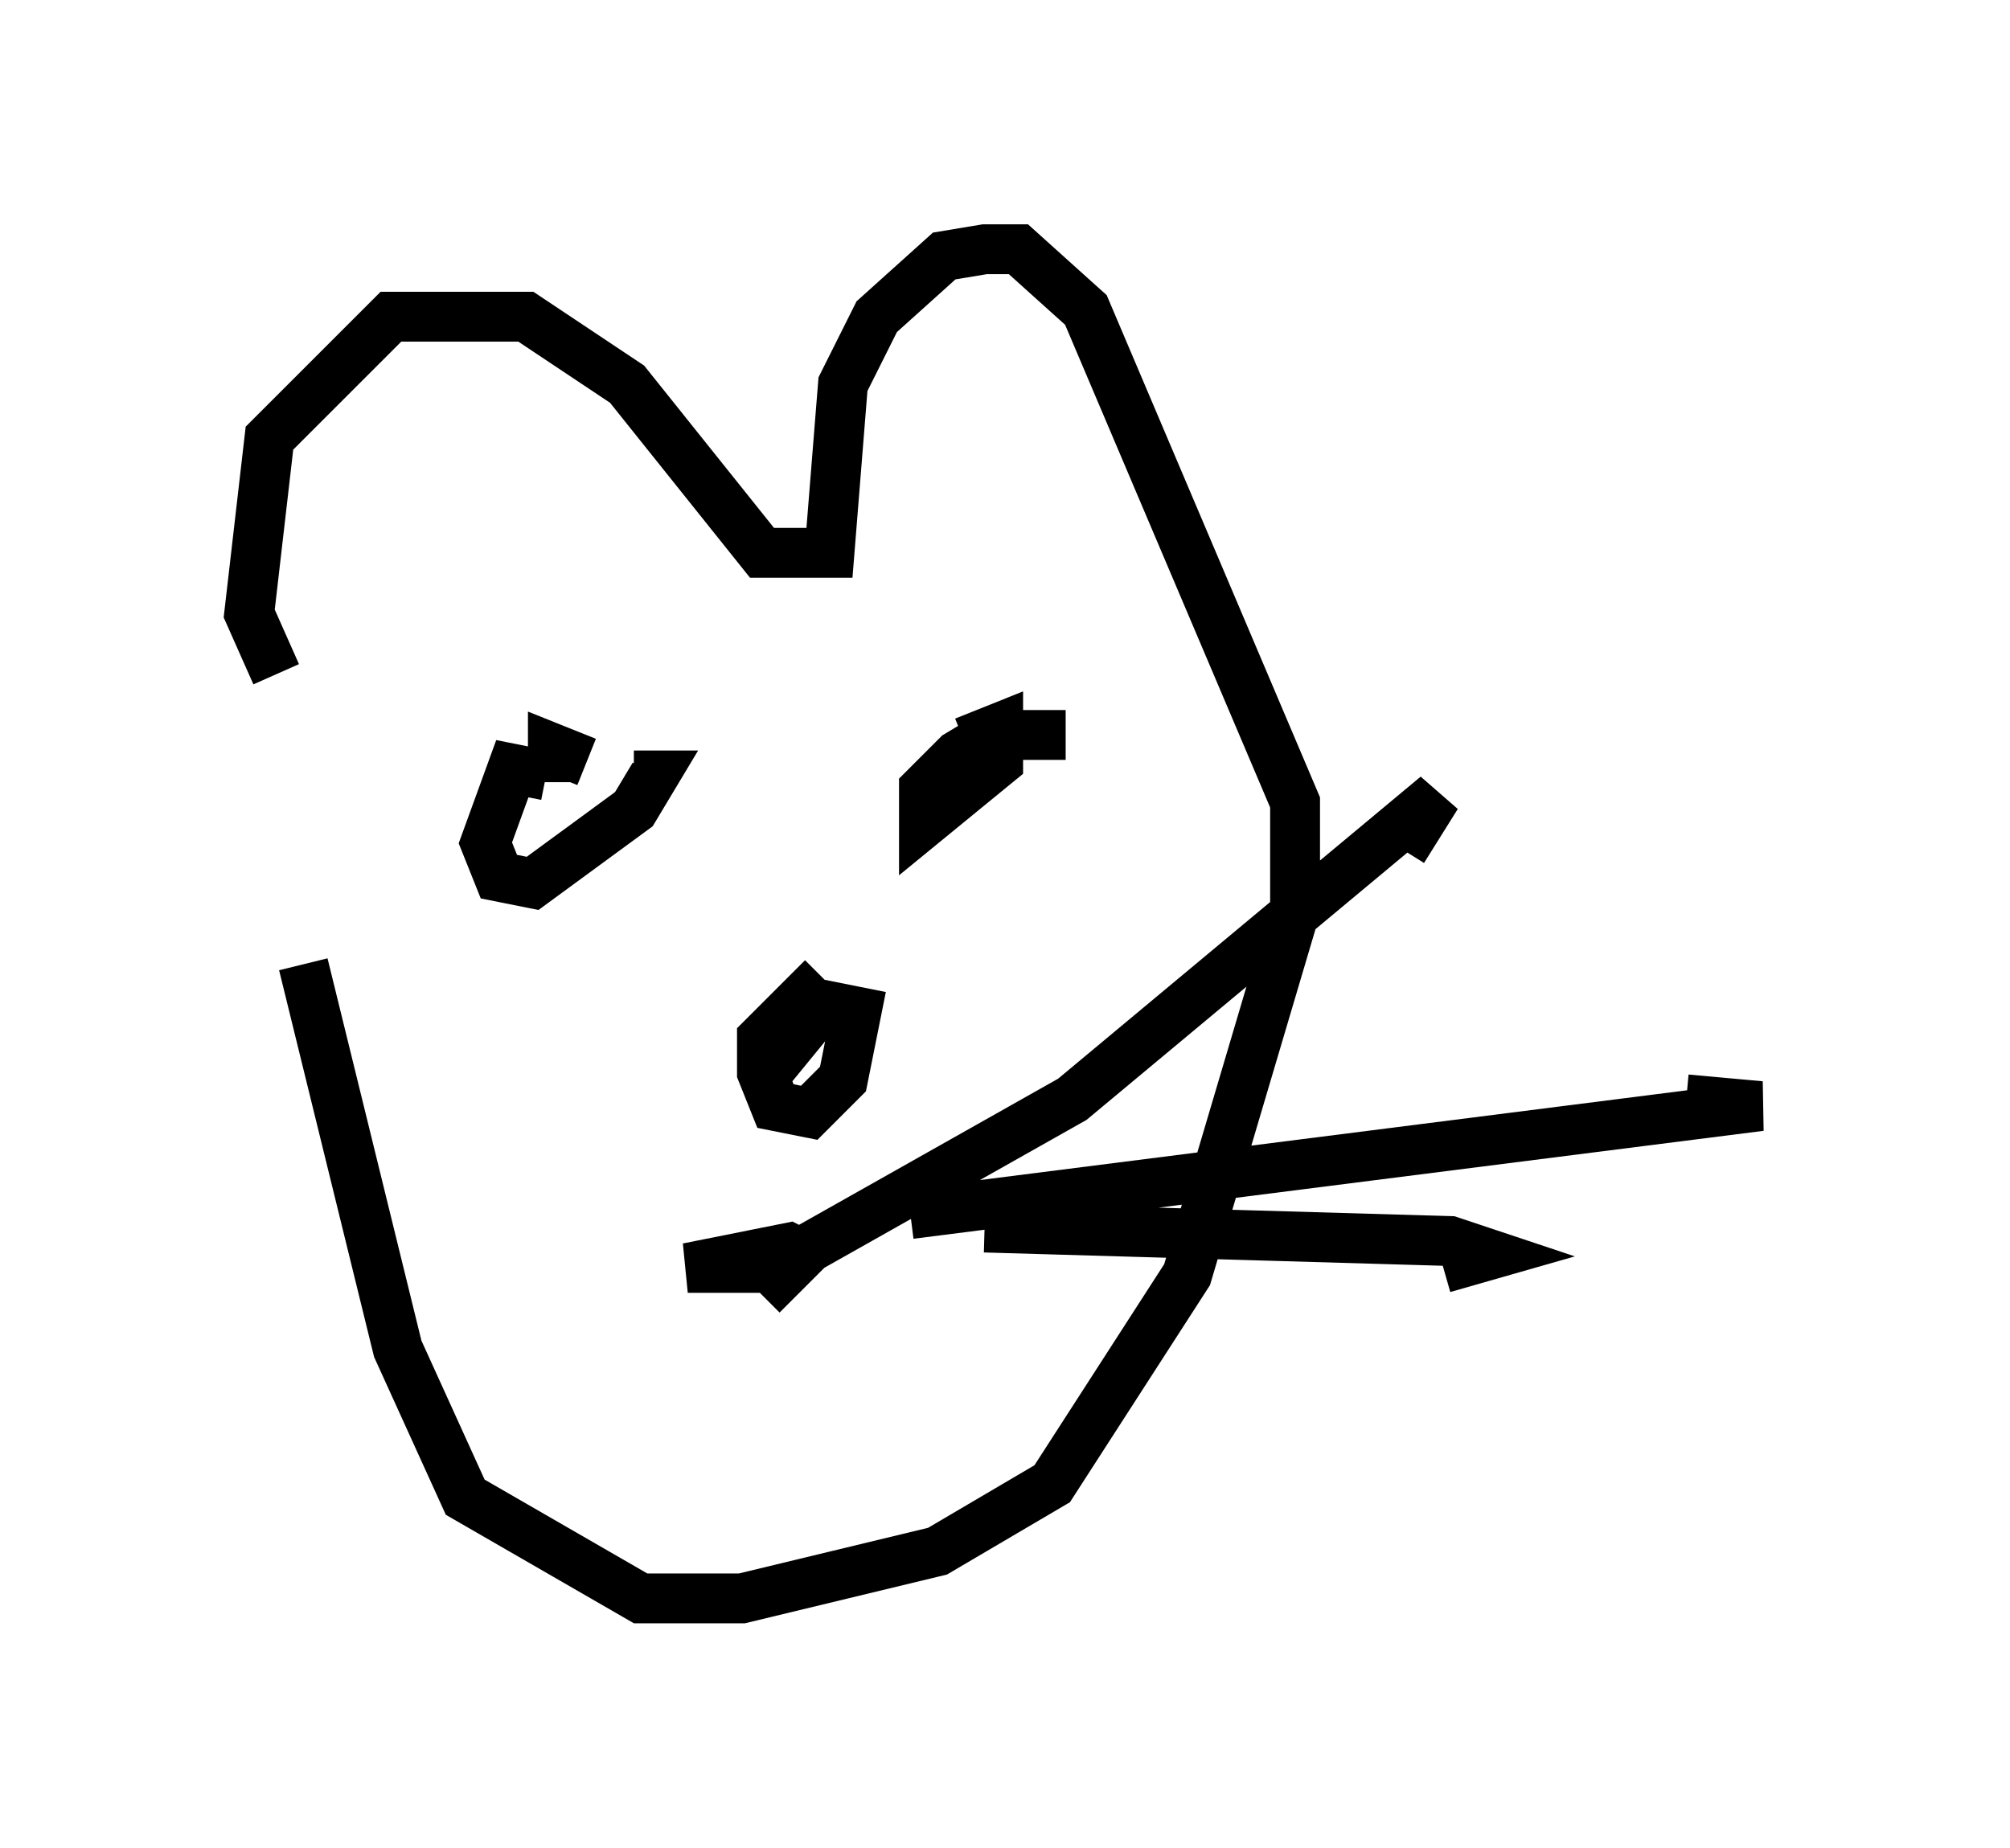 <?xml version="1.0" encoding="utf-8" ?>
<svg baseProfile="full" height="37.063" version="1.1" width="40.311" xmlns="http://www.w3.org/2000/svg" xmlns:ev="http://www.w3.org/2001/xml-events" xmlns:xlink="http://www.w3.org/1999/xlink"><defs /><rect fill="white" height="37.063" width="40.311" x="0" y="0" /><path d="M6.218, 12.848 m-0.135, 6.495 l1.894, 7.713 1.353, 2.977 l3.518, 2.03 2.03, 0.0 l3.924, -0.947 2.3, -1.353 l2.706, -4.195 2.165, -7.307 l0.0, -2.165 -4.195, -9.878 l-1.353, -1.218 -0.677, 0.0 l-0.812, 0.135 -1.353, 1.218 l-0.677, 1.353 -0.271, 3.383 l-1.353, 0.0 -2.706, -3.383 l-2.03, -1.353 -2.706, 0.0 l-2.436, 2.436 -0.406, 3.518 l0.541, 1.218 m5.413, 2.03 l-0.677, -0.135 -0.541, 1.488 l0.271, 0.677 0.677, 0.135 l2.03, -1.488 0.406, -0.677 l-0.406, 0.0 m-0.947, -0.271 l-0.677, -0.271 0.0, 0.677 m10.284, -0.947 l-1.488, 0.0 -0.677, 0.406 l-0.677, 0.677 0.0, 0.677 l1.488, -1.218 0.0, -0.677 l-0.677, 0.271 m-2.842, 4.736 l-1.218, 1.218 0.0, 0.677 l0.271, 0.677 0.677, 0.135 l0.677, -0.677 0.271, -1.353 l-0.677, -0.135 -1.218, 1.488 m0.135, 3.789 l-1.624, 0.0 2.03, -0.406 l0.541, 0.271 m-1.083, 0.677 l0.947, -0.947 5.277, -2.977 l7.307, -6.089 -0.677, 1.083 m-9.878, 7.307 l17.05, -2.165 -1.488, -0.135 m-14.073, 2.571 l9.337, 0.271 0.812, 0.271 l-0.947, 0.271 " fill="none" stroke="black" stroke-width="1" /></svg>